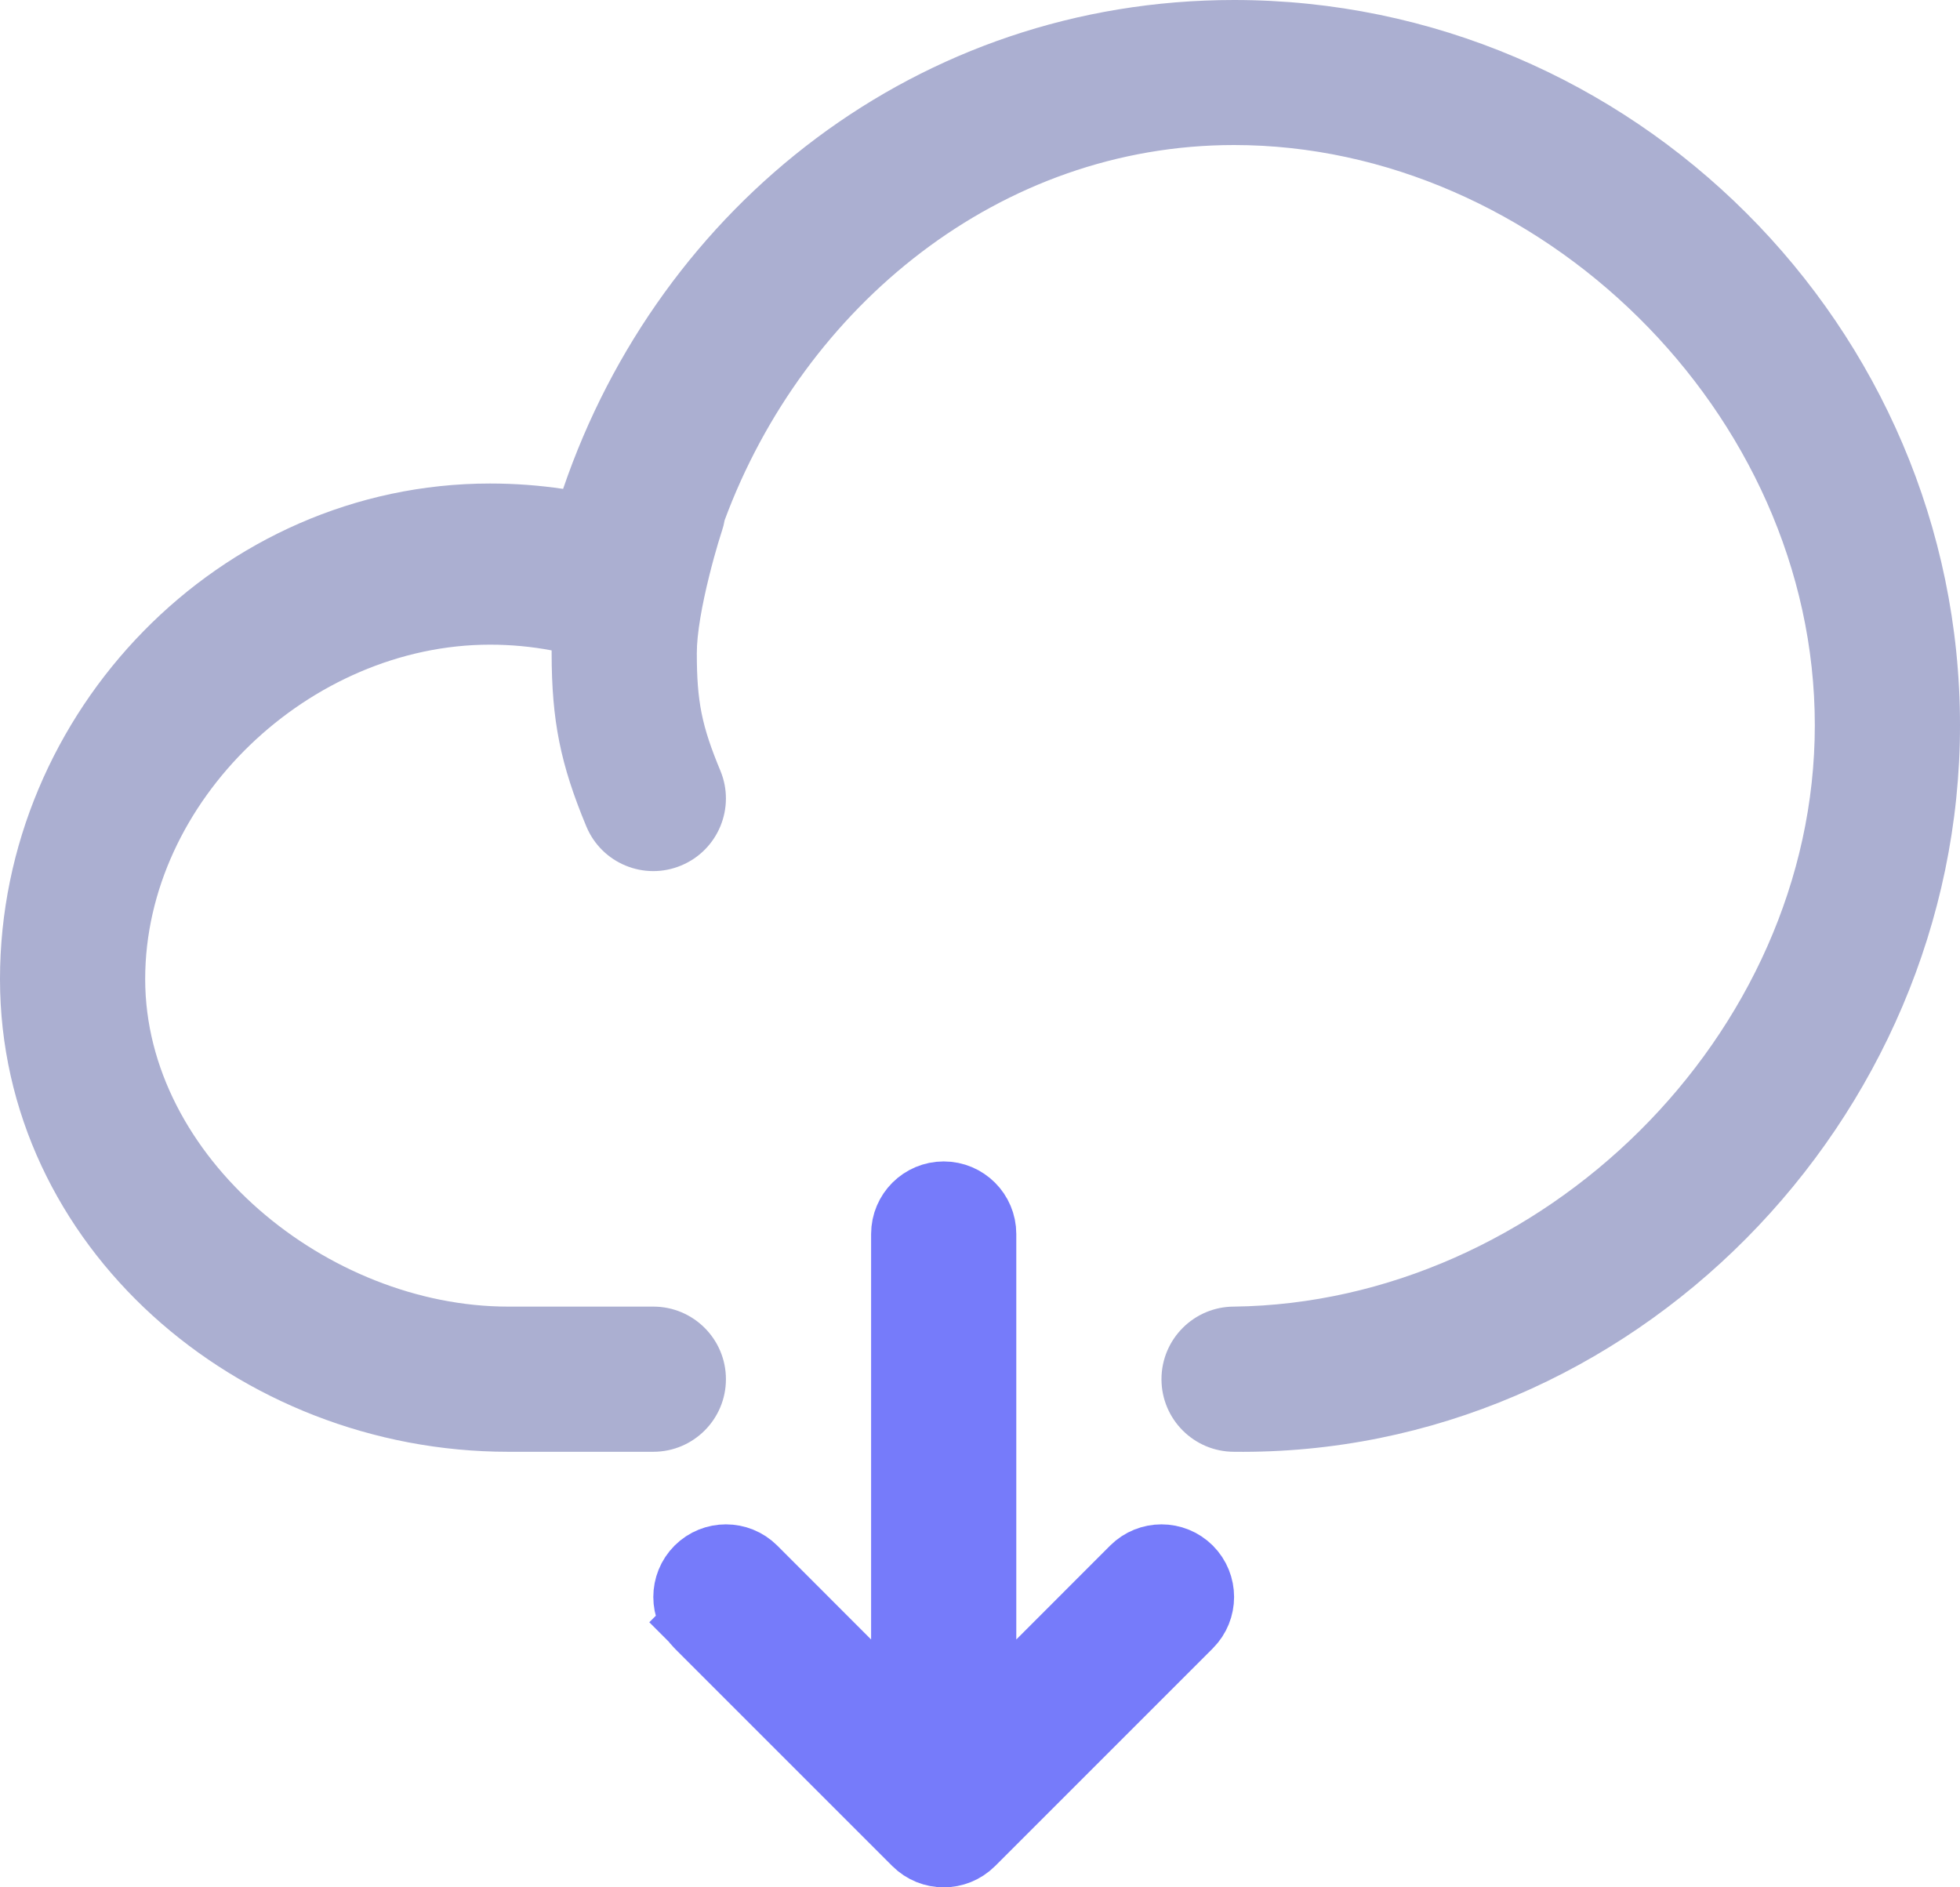 <svg width="27" height="26" viewBox="0 0 27 26" fill="none" xmlns="http://www.w3.org/2000/svg">
<path d="M7.757 6.735C9.089 2.83 12.649 0 17 0C22.49 0 27 4.501 27 9.991C27 15.435 22.481 20.064 17 20C16.448 20 16 19.552 16 19C16 18.448 16.448 18 17 18C21.228 17.946 25 14.272 25 9.991C25 5.672 21.192 1.998 17 1.998C13.774 1.998 11.076 4.216 9.982 7.167C9.974 7.215 9.962 7.263 9.946 7.311L9.946 7.312L9.943 7.32L9.933 7.352C9.923 7.382 9.909 7.427 9.892 7.484C9.858 7.598 9.813 7.759 9.768 7.941C9.672 8.328 9.598 8.729 9.599 8.999C9.599 9.664 9.667 10.001 9.923 10.616C10.135 11.125 9.894 11.711 9.384 11.923C8.875 12.136 8.289 11.895 8.077 11.385C7.72 10.527 7.6 9.929 7.599 9C7.599 8.987 7.599 8.973 7.599 8.96C7.325 8.908 7.041 8.881 6.75 8.881C4.265 8.881 2 11.036 2 13.488C2 15.941 4.515 18 7 18H9C9.552 18 10 18.448 10 19C10 19.552 9.552 20 9 20H7C3.272 20 0 17.167 0 13.488C0 9.81 3.022 6.661 6.75 6.661C7.092 6.661 7.428 6.686 7.757 6.735Z" fill="#ABAFD1"/>
<path d="M11.646 22.939L12.5 23.793V22.586V17C12.5 16.724 12.724 16.5 13 16.5C13.276 16.5 13.5 16.724 13.5 17V22.586V23.793L14.354 22.939L15.646 21.646C15.842 21.451 16.158 21.451 16.354 21.646C16.549 21.842 16.549 22.158 16.354 22.354L13.354 25.354C13.158 25.549 12.842 25.549 12.646 25.354L9.646 22.354L9.298 22.702L9.646 22.354C9.451 22.158 9.451 21.842 9.646 21.646C9.842 21.451 10.158 21.451 10.354 21.646L11.646 22.939Z" fill="#767BFA" stroke="#767BFA"/>
</svg>
